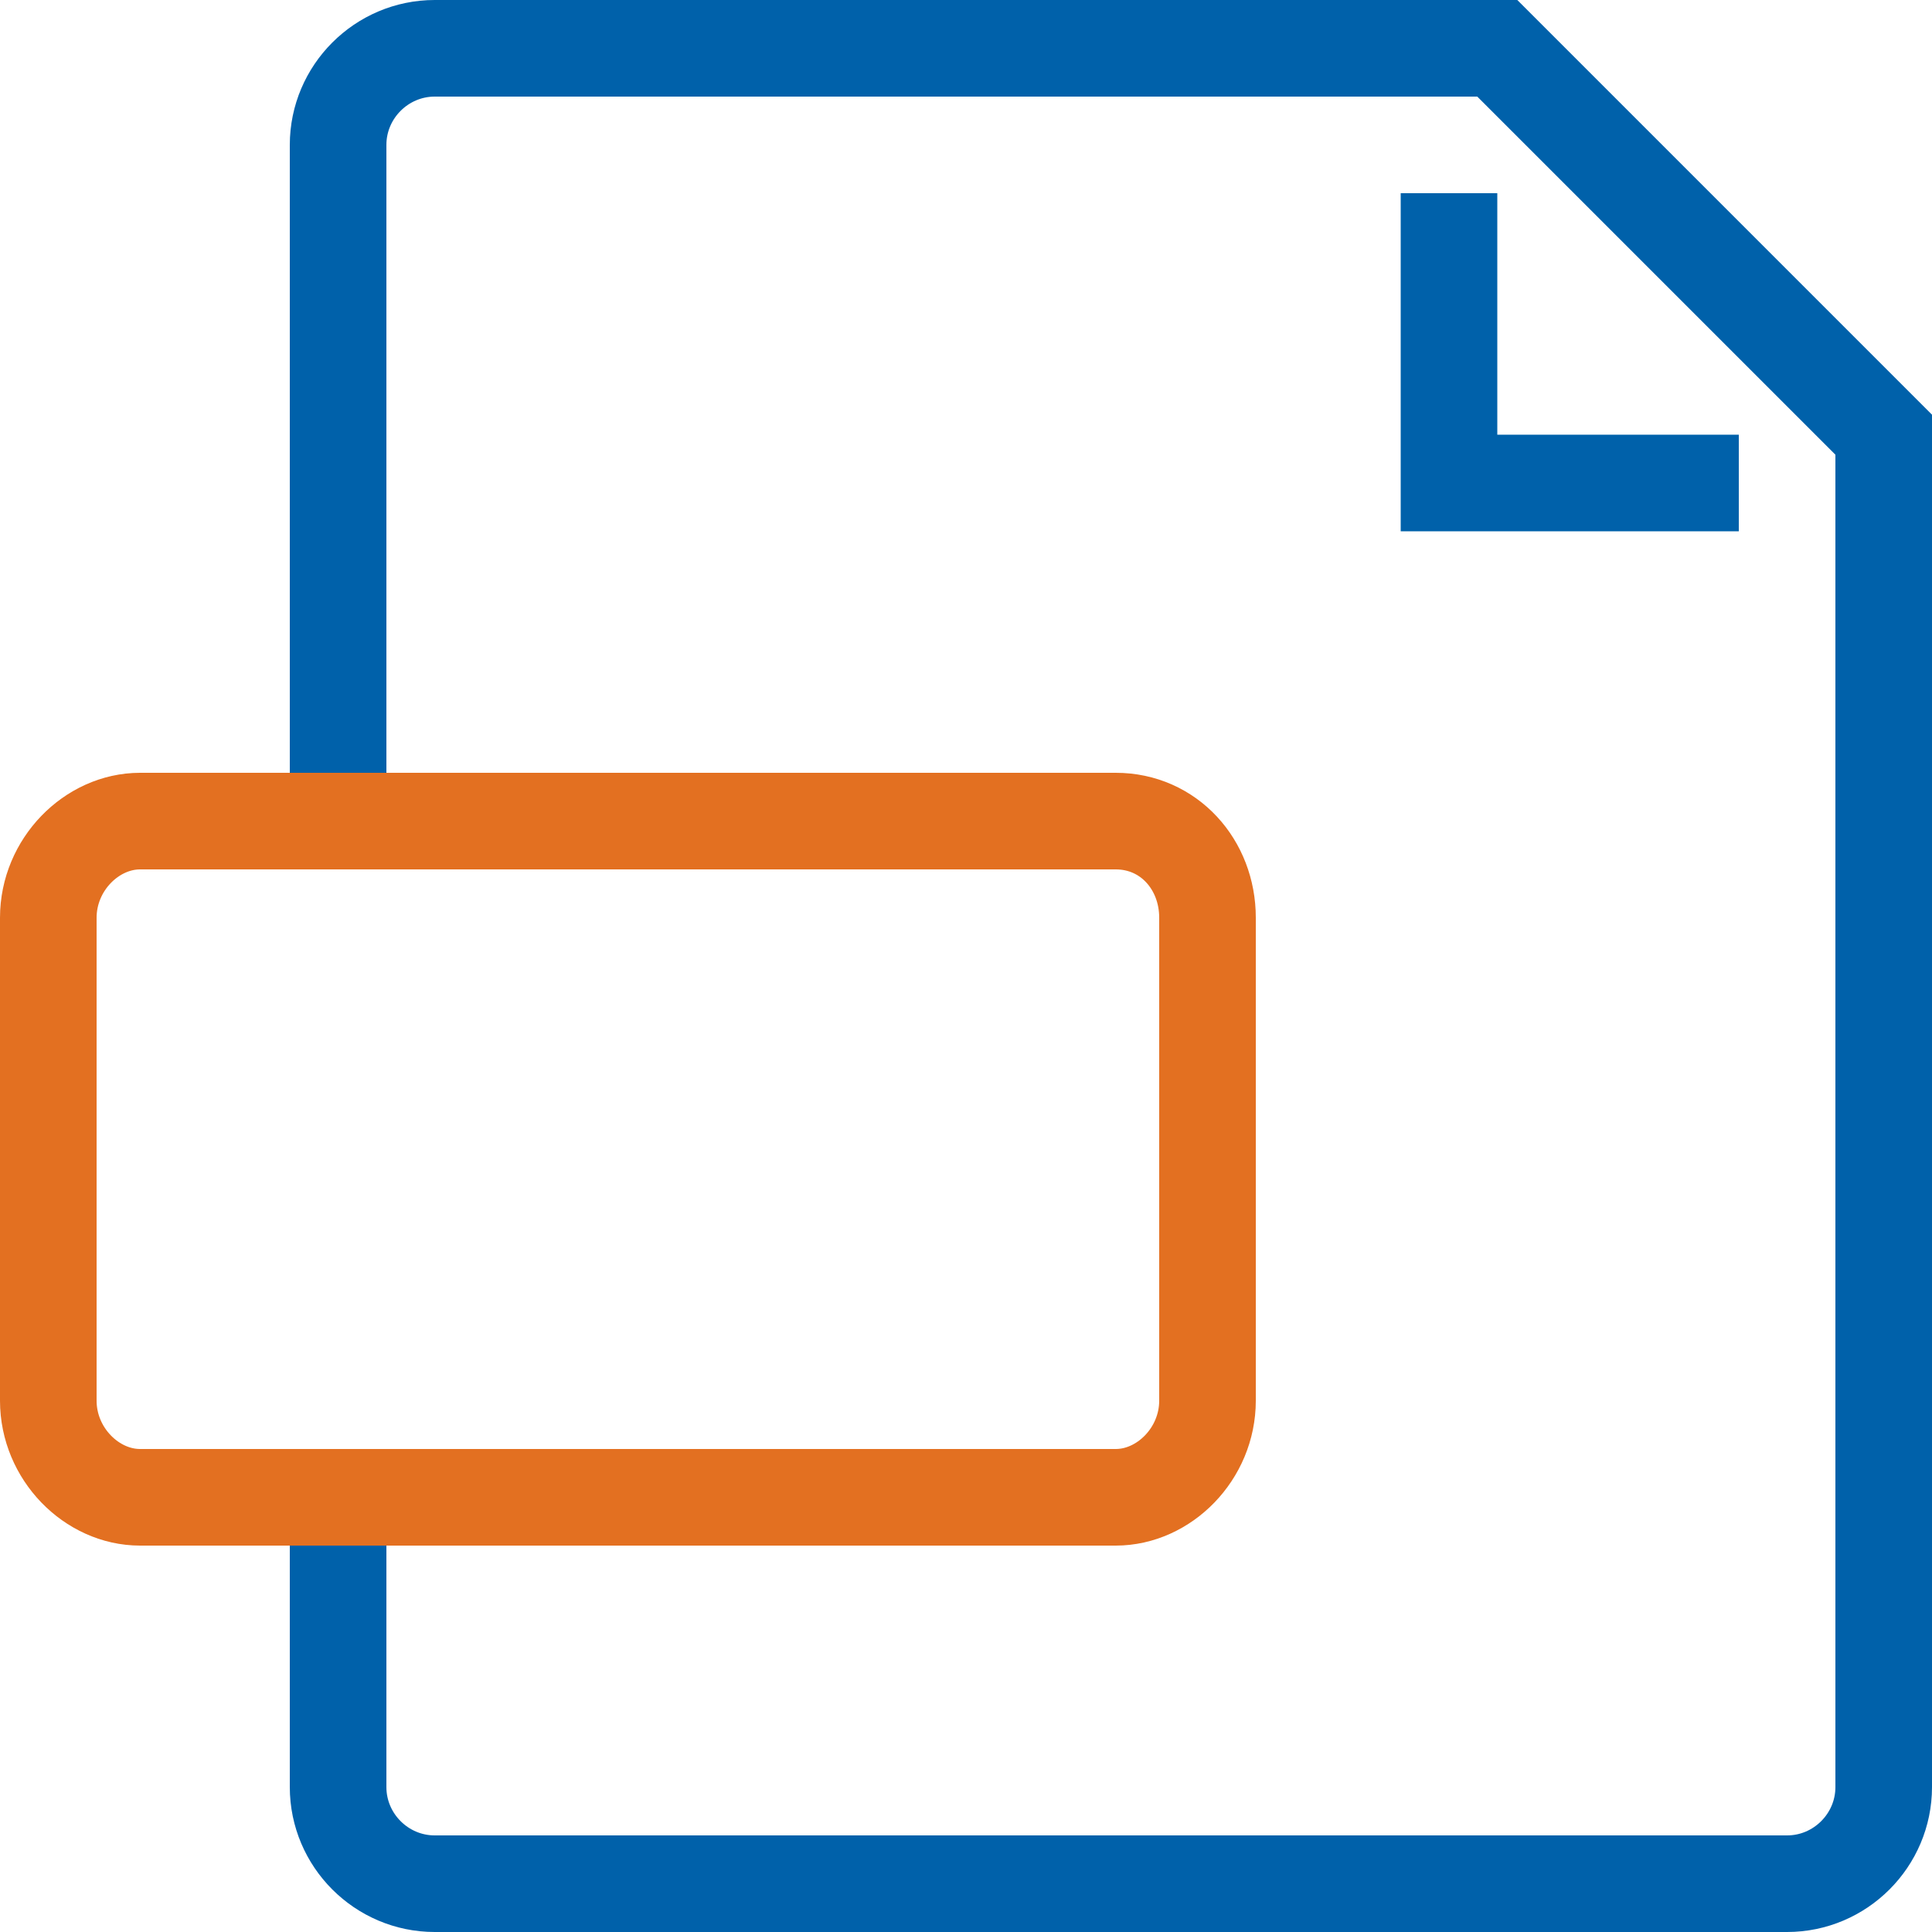 <?xml version="1.0" encoding="utf-8"?>
<!-- Generator: Adobe Illustrator 27.0.0, SVG Export Plug-In . SVG Version: 6.00 Build 0)  -->
<svg version="1.1" id="Слой_1" xmlns="http://www.w3.org/2000/svg" xmlns:xlink="http://www.w3.org/1999/xlink" x="0px" y="0px"
	 viewBox="0 0 40 40" style="enable-background:new 0 0 40 40;" xml:space="preserve">
<style type="text/css">
	.st0{fill:none;stroke:#0061AA;stroke-width:2;stroke-miterlimit:10;}
	.st1{fill:none;stroke:#E37021;stroke-width:2;stroke-miterlimit:10;}
	.st2{display:none;fill:#E37021;}
</style>
<path class="st0" d="M7,17V3c0-1.1,0.9-2,2-2h22l8,8v28c0,1.1-0.9,2-2,2H9c-1.1,0-2-0.9-2-2v-6"/>
<path class="st0" d="M36,10h-6V4"/>
<path class="st1" d="M23.1,31H2.9C1.9,31,1,30.1,1,29V19c0-1.1,0.9-2,1.9-2h20.2c1.1,0,1.9,0.9,1.9,2v10C25,30.1,24.1,31,23.1,31z"
	/>
<path class="st2" d="M5.6,19.9h2.2c0.9,0,1.6,0.2,2,0.5c0.5,0.3,0.7,0.9,0.7,1.7c0,0.5-0.1,1-0.2,1.3c-0.1,0.3-0.4,0.6-0.8,0.8
	l1.1,3.9H8.8l-0.9-3.6H7.4V28H5.6V19.9z M7.9,23.3c0.4,0,0.6-0.1,0.8-0.3c0.1-0.2,0.2-0.5,0.2-0.9c0-0.4-0.1-0.6-0.2-0.8
	c-0.1-0.2-0.4-0.3-0.7-0.3H7.4v2.2H7.9z M13.2,19.9h2l1.5,8.1h-1.7l-0.3-1.7h-1.2L13.4,28h-1.7L13.2,19.9z M14.7,25.2l-0.4-3.2
	l-0.4,3.2H14.7z M18.1,19.9h2.2c0.9,0,1.6,0.2,2,0.5c0.5,0.3,0.7,0.9,0.7,1.7c0,0.5-0.1,1-0.2,1.3s-0.4,0.6-0.8,0.8l1.1,3.9h-1.9
	l-0.9-3.6h-0.5V28h-1.8V19.9z M20.4,23.3c0.4,0,0.6-0.1,0.8-0.3c0.1-0.2,0.2-0.5,0.2-0.9c0-0.4-0.1-0.6-0.2-0.8
	c-0.1-0.2-0.4-0.3-0.7-0.3h-0.6v2.2H20.4z"/>
</svg>
